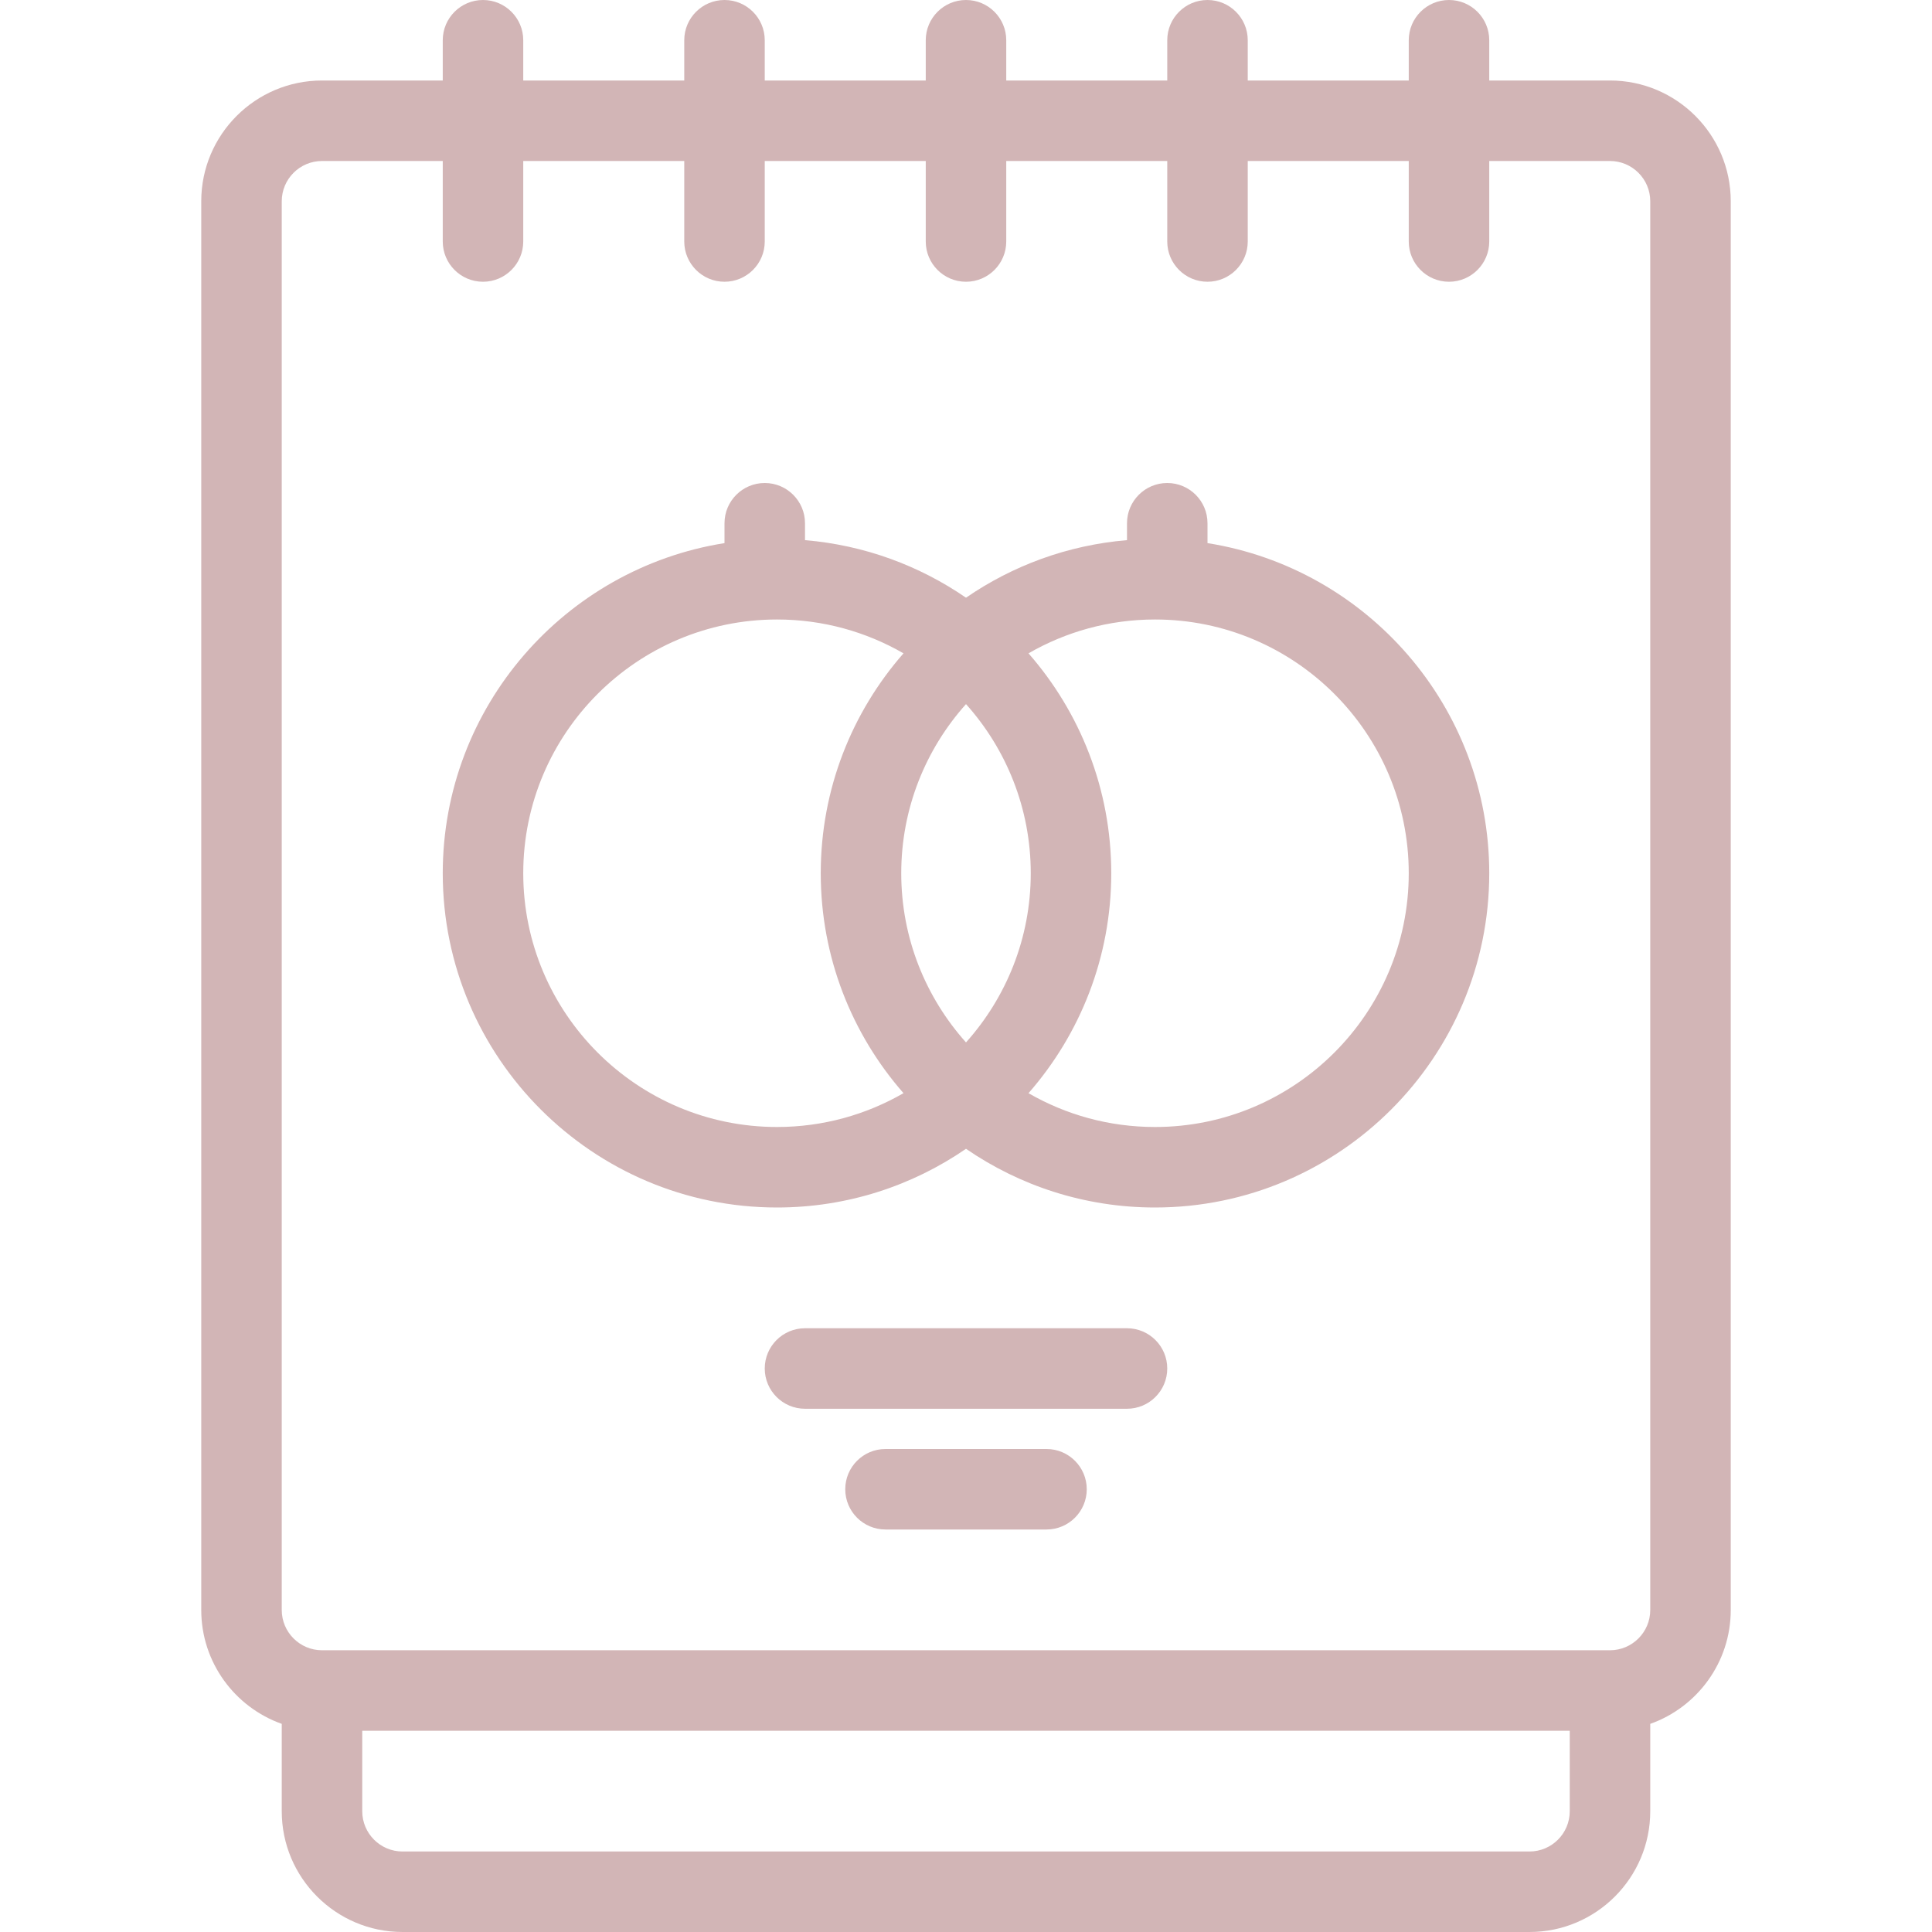 <svg width="60" height="60" viewBox="0 0 60 60" fill="none" xmlns="http://www.w3.org/2000/svg">
<path d="M35 41.25H25C24.31 41.25 23.75 41.81 23.75 42.5C23.75 43.19 24.31 43.75 25 43.75H35C35.69 43.75 36.25 43.19 36.25 42.5C36.25 41.81 35.69 41.25 35 41.25Z" fill="#D2B5B6"/>
<path d="M32.5 45H27.5C26.81 45 26.25 45.56 26.25 46.25C26.25 46.94 26.81 47.5 27.5 47.5H32.5C33.19 47.5 33.75 46.94 33.75 46.25C33.75 45.56 33.19 45 32.5 45Z" fill="#D2B5B6"/>
<path d="M50 2.5H46.25V1.25C46.25 0.56 45.69 0 45 0C44.31 0 43.75 0.56 43.75 1.25V2.5H38.75V1.25C38.75 0.56 38.19 0 37.5 0C36.81 0 36.25 0.56 36.25 1.25V2.5H31.25V1.25C31.25 0.56 30.69 0 30 0C29.31 0 28.75 0.56 28.75 1.25V2.5H23.75V1.25C23.75 0.56 23.19 0 22.5 0C21.81 0 21.25 0.56 21.25 1.25V2.5H16.25V1.25C16.25 0.56 15.69 0 15 0C14.31 0 13.75 0.56 13.75 1.25V2.5H10C7.932 2.5 6.25 4.182 6.25 6.25V50C6.25 51.63 7.295 53.02 8.75 53.536V56.25C8.75 58.318 10.432 60 12.5 60H47.5C49.568 60 51.25 58.318 51.25 56.25V53.536C52.705 53.02 53.75 51.63 53.75 50V6.25C53.75 4.182 52.068 2.5 50 2.5ZM48.75 56.25C48.75 56.939 48.189 57.5 47.5 57.5H12.5C11.811 57.5 11.25 56.939 11.25 56.25V53.75H48.75V56.25ZM51.25 50C51.25 50.689 50.689 51.25 50 51.25H10C9.311 51.25 8.75 50.689 8.75 50V6.25C8.75 5.561 9.311 5 10 5H13.75V7.5C13.75 8.19 14.31 8.75 15 8.75C15.69 8.75 16.25 8.19 16.25 7.5V5H21.25V7.5C21.25 8.19 21.81 8.75 22.5 8.75C23.19 8.75 23.75 8.19 23.75 7.5V5H28.75V7.5C28.75 8.19 29.31 8.75 30 8.75C30.69 8.75 31.25 8.19 31.25 7.5V5H36.25V7.5C36.25 8.19 36.81 8.75 37.5 8.75C38.19 8.75 38.75 8.19 38.75 7.5V5H43.75V7.5C43.75 8.19 44.31 8.75 45 8.75C45.69 8.75 46.25 8.19 46.25 7.5V5H50C50.689 5 51.25 5.561 51.25 6.25V50Z" fill="#D2B5B6"/>
<path d="M37.5 16.867V16.25C37.5 15.56 36.94 15 36.25 15C35.56 15 35 15.56 35 16.25V16.775C33.155 16.929 31.446 17.567 30 18.562C28.554 17.567 26.845 16.929 25 16.775V16.25C25 15.56 24.44 15 23.75 15C23.06 15 22.5 15.56 22.5 16.25V16.867C17.548 17.652 13.75 21.951 13.75 27.12C13.75 32.843 18.407 37.5 24.131 37.5C26.307 37.5 28.329 36.826 30 35.677C31.671 36.826 33.693 37.5 35.87 37.5C41.593 37.5 46.25 32.843 46.25 27.12C46.25 21.951 42.452 17.652 37.5 16.867ZM24.131 35C19.785 35 16.25 31.465 16.25 27.119C16.25 22.774 19.785 19.239 24.131 19.239C25.56 19.239 26.901 19.622 28.059 20.29C26.459 22.116 25.489 24.507 25.489 27.119C25.489 29.732 26.459 32.123 28.059 33.949C26.901 34.617 25.56 35 24.131 35ZM27.989 27.12C27.989 25.104 28.75 23.262 30 21.867C31.25 23.262 32.011 25.104 32.011 27.12C32.011 29.136 31.25 30.977 30 32.373C28.75 30.977 27.989 29.136 27.989 27.12ZM35.87 35C34.44 35 33.099 34.618 31.941 33.95C33.541 32.123 34.511 29.733 34.511 27.12C34.511 24.507 33.541 22.116 31.941 20.29C33.099 19.622 34.44 19.239 35.87 19.239C40.215 19.239 43.75 22.774 43.75 27.12C43.75 31.465 40.215 35 35.87 35Z" fill="#D2B5B6"/>
</svg>
